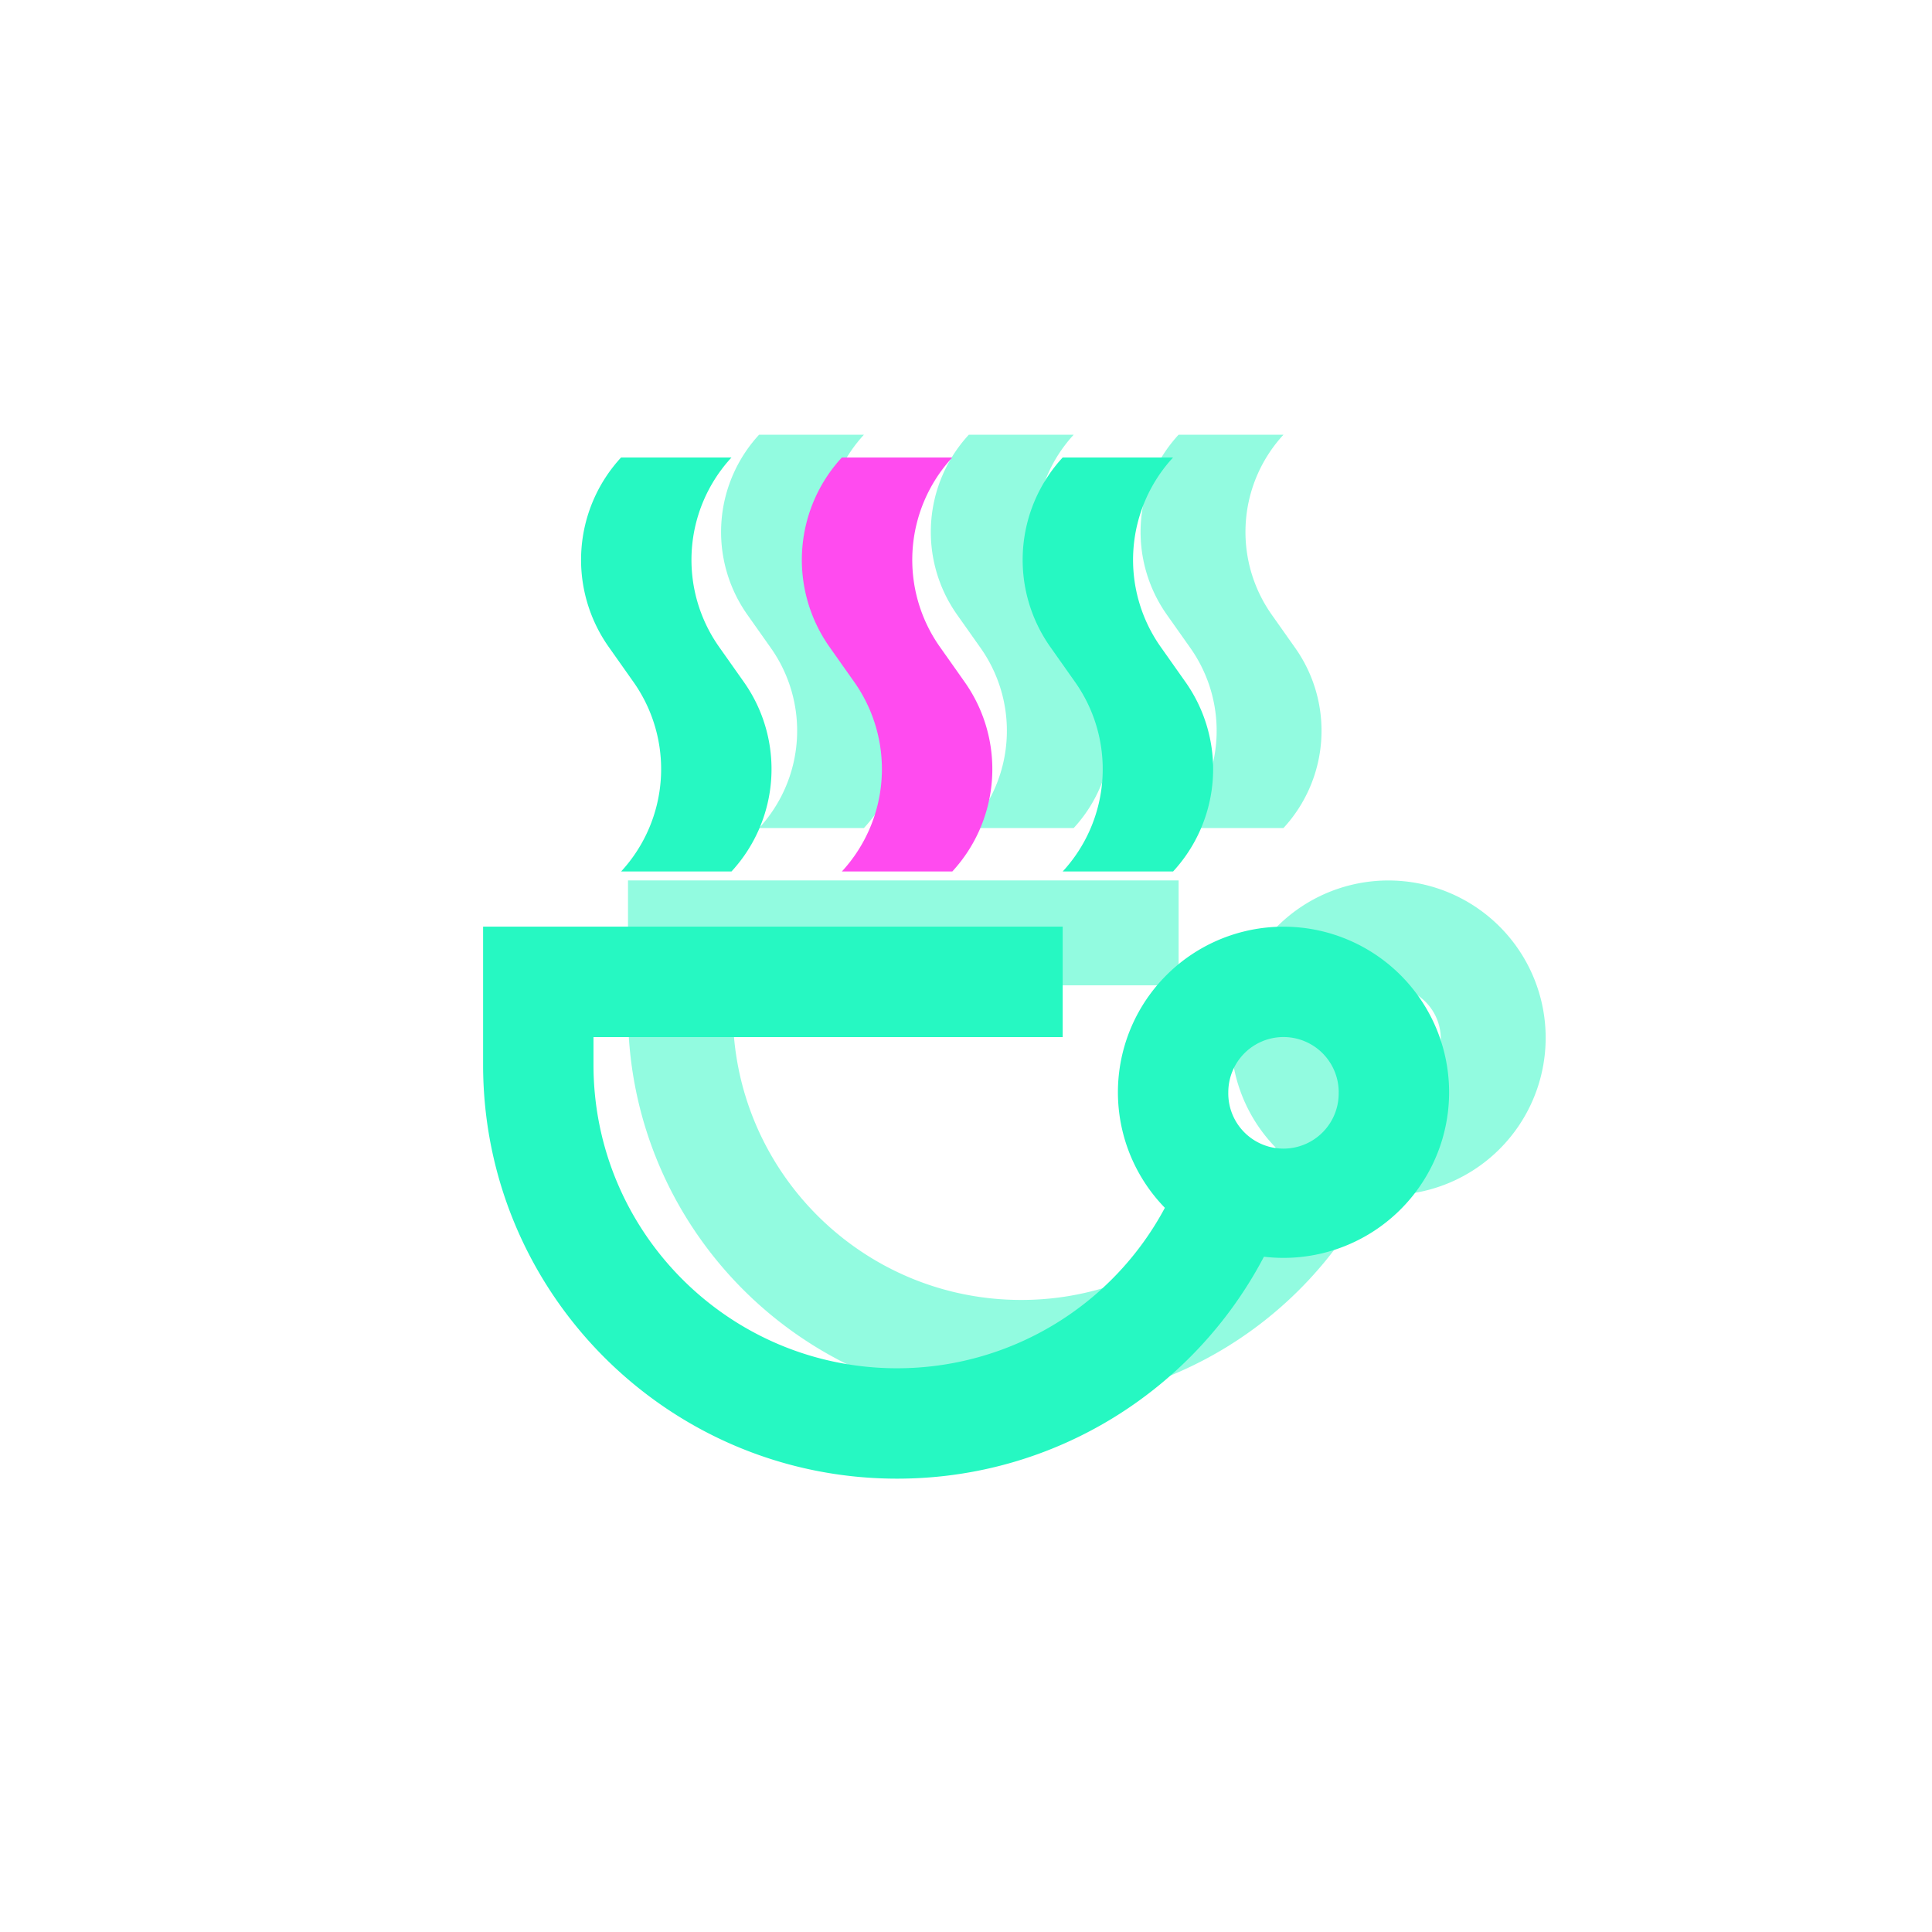 <svg xmlns="http://www.w3.org/2000/svg" width="80" height="80" fill="none" viewBox="0 0 80 80">
  <g filter="url(#a)" opacity=".5">
    <path fill="#26F8C2" d="M40.118 18h4.343a5.938 5.938 0 0 0-.488 7.452l.488.69.488.692a5.938 5.938 0 0 1-.488 7.452h-4.343a5.938 5.938 0 0 0 .488-7.452l-.488-.691-.488-.691A5.937 5.937 0 0 1 40.118 18Zm-8.685 0h4.342a5.938 5.938 0 0 0-.487 7.452l.975 1.382a5.937 5.937 0 0 1-.488 7.452h-4.342a5.937 5.937 0 0 0 .488-7.452l-.976-1.382A5.938 5.938 0 0 1 31.433 18Z"/>
    <path fill="#26F8C2" fill-rule="evenodd" d="M26.004 41.886c0 8.994 7.291 16.285 16.286 16.285 6.267 0 11.708-3.54 14.43-8.73a6.514 6.514 0 1 0-3.897-1.923 11.94 11.94 0 0 1-10.533 6.31c-6.596 0-11.943-5.346-11.943-11.942V40.8h18.457v-4.343h-22.8v5.429ZM59.66 42.97a2.172 2.172 0 1 1-4.343 0 2.172 2.172 0 0 1 4.343 0Z" clip-rule="evenodd"/>
    <path fill="#26F8C2" d="M53.147 18h-4.343a5.937 5.937 0 0 0-.488 7.452l.976 1.382a5.938 5.938 0 0 1-.488 7.452h4.343a5.938 5.938 0 0 0 .488-7.452l-.976-1.382A5.938 5.938 0 0 1 53.147 18Z"/>
  </g>
  <path fill="#FF4BEF" d="M34.861 18.943h4.572a6.25 6.25 0 0 0-.514 7.844l.514.727.513.728a6.25 6.25 0 0 1-.513 7.844H34.86a6.25 6.25 0 0 0 .514-7.844l-.514-.728-.513-.727a6.25 6.25 0 0 1 .513-7.844Z"/>
  <path fill="#26F8C2" d="M25.718 18.943h4.572a6.25 6.25 0 0 0-.514 7.844l1.027 1.455a6.25 6.25 0 0 1-.514 7.844h-4.57a6.25 6.25 0 0 0 .513-7.844l-1.027-1.455a6.25 6.25 0 0 1 .513-7.844Z"/>
  <path fill="#26F8C2" fill-rule="evenodd" d="M20.004 44.086c0 9.467 7.675 17.142 17.143 17.142 6.597 0 12.324-3.727 15.19-9.19a6.857 6.857 0 1 0-4.102-2.025 12.57 12.57 0 0 1-11.088 6.644c-6.943 0-12.572-5.628-12.572-12.571v-1.143h19.429V38.37h-24v5.715Zm35.428 1.142a2.286 2.286 0 1 1-4.571 0 2.286 2.286 0 0 1 4.572 0Z" clip-rule="evenodd"/>
  <path fill="#26F8C2" d="M48.575 18.943h-4.571a6.25 6.25 0 0 0-.514 7.844l1.027 1.455a6.25 6.25 0 0 1-.513 7.844h4.571a6.25 6.25 0 0 0 .514-7.844l-1.027-1.455a6.25 6.25 0 0 1 .513-7.844Z"/>
  <defs>
    <filter id="a" width="64" height="66.171" x="13.004" y="5" color-interpolation-filters="sRGB" filterUnits="userSpaceOnUse">
      <feFlood flood-opacity="0" result="BackgroundImageFix"/>
      <feBlend in="SourceGraphic" in2="BackgroundImageFix" result="shape"/>
      <feGaussianBlur result="effect1_foregroundBlur_52_25171" stdDeviation="6.5"/>
    </filter>
  </defs>
</svg>

